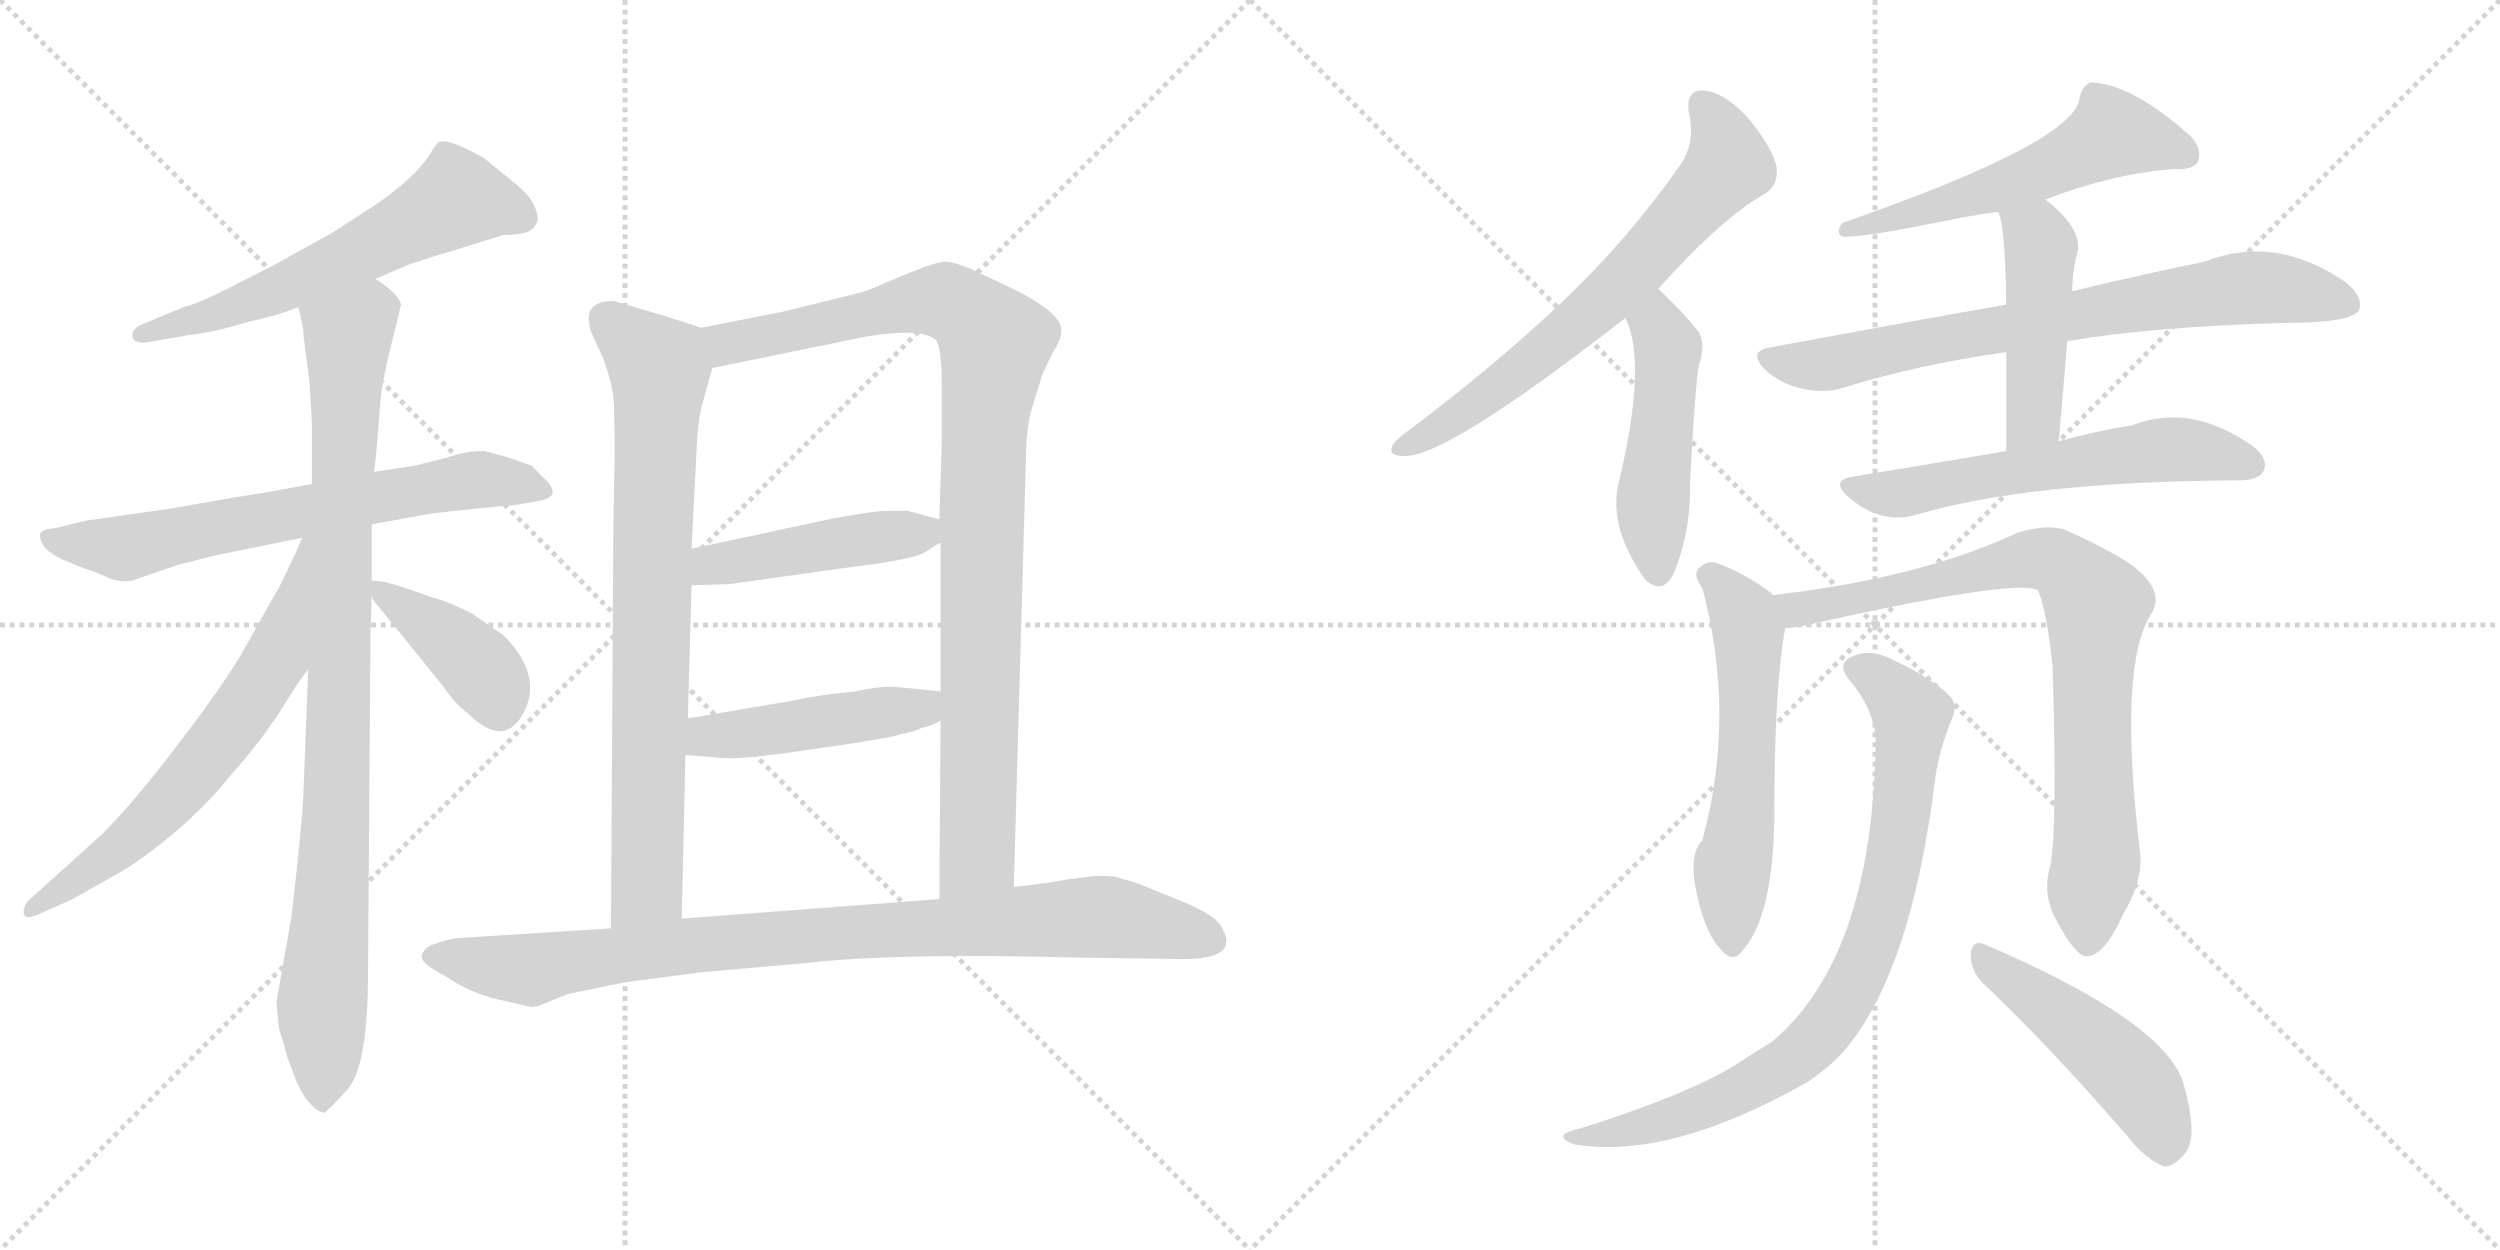<svg version="1.1" viewBox="0 0 2048 1024" xmlns="http://www.w3.org/2000/svg">
  <g stroke="lightgray" stroke-dasharray="1,1" stroke-width="1" transform="scale(4, 4)">
    <line x1="0" y1="0" x2="256" y2="256"></line>
    <line x1="256" y1="0" x2="0" y2="256"></line>
    <line x1="128" y1="0" x2="128" y2="256"></line>
    <line x1="0" y1="128" x2="256" y2="128"></line>
    <line x1="256" y1="0" x2="512" y2="256"></line>
    <line x1="512" y1="0" x2="256" y2="256"></line>
    <line x1="384" y1="0" x2="384" y2="256"></line>
    <line x1="256" y1="128" x2="512" y2="128"></line>
  </g>
<g transform="scale(1, -1) translate(0, -850)">
   <style type="text/css">
    @keyframes keyframes0 {
      from {
       stroke: black;
       stroke-dashoffset: 593;
       stroke-width: 128;
       }
       66% {
       animation-timing-function: step-end;
       stroke: black;
       stroke-dashoffset: 0;
       stroke-width: 128;
       }
       to {
       stroke: black;
       stroke-width: 1024;
       }
       }
       #make-me-a-hanzi-animation-0 {
         animation: keyframes0 0.733s both;
         animation-delay: 0s;
         animation-timing-function: linear;
       }
    @keyframes keyframes1 {
      from {
       stroke: black;
       stroke-dashoffset: 666;
       stroke-width: 128;
       }
       68% {
       animation-timing-function: step-end;
       stroke: black;
       stroke-dashoffset: 0;
       stroke-width: 128;
       }
       to {
       stroke: black;
       stroke-width: 1024;
       }
       }
       #make-me-a-hanzi-animation-1 {
         animation: keyframes1 0.792s both;
         animation-delay: 0.733s;
         animation-timing-function: linear;
       }
    @keyframes keyframes2 {
      from {
       stroke: black;
       stroke-dashoffset: 925;
       stroke-width: 128;
       }
       75% {
       animation-timing-function: step-end;
       stroke: black;
       stroke-dashoffset: 0;
       stroke-width: 128;
       }
       to {
       stroke: black;
       stroke-width: 1024;
       }
       }
       #make-me-a-hanzi-animation-2 {
         animation: keyframes2 1.003s both;
         animation-delay: 1.525s;
         animation-timing-function: linear;
       }
    @keyframes keyframes3 {
      from {
       stroke: black;
       stroke-dashoffset: 643;
       stroke-width: 128;
       }
       68% {
       animation-timing-function: step-end;
       stroke: black;
       stroke-dashoffset: 0;
       stroke-width: 128;
       }
       to {
       stroke: black;
       stroke-width: 1024;
       }
       }
       #make-me-a-hanzi-animation-3 {
         animation: keyframes3 0.773s both;
         animation-delay: 2.527s;
         animation-timing-function: linear;
       }
    @keyframes keyframes4 {
      from {
       stroke: black;
       stroke-dashoffset: 399;
       stroke-width: 128;
       }
       56% {
       animation-timing-function: step-end;
       stroke: black;
       stroke-dashoffset: 0;
       stroke-width: 128;
       }
       to {
       stroke: black;
       stroke-width: 1024;
       }
       }
       #make-me-a-hanzi-animation-4 {
         animation: keyframes4 0.575s both;
         animation-delay: 3.301s;
         animation-timing-function: linear;
       }
    @keyframes keyframes5 {
      from {
       stroke: black;
       stroke-dashoffset: 774;
       stroke-width: 128;
       }
       72% {
       animation-timing-function: step-end;
       stroke: black;
       stroke-dashoffset: 0;
       stroke-width: 128;
       }
       to {
       stroke: black;
       stroke-width: 1024;
       }
       }
       #make-me-a-hanzi-animation-5 {
         animation: keyframes5 0.88s both;
         animation-delay: 3.875s;
         animation-timing-function: linear;
       }
    @keyframes keyframes6 {
      from {
       stroke: black;
       stroke-dashoffset: 965;
       stroke-width: 128;
       }
       76% {
       animation-timing-function: step-end;
       stroke: black;
       stroke-dashoffset: 0;
       stroke-width: 128;
       }
       to {
       stroke: black;
       stroke-width: 1024;
       }
       }
       #make-me-a-hanzi-animation-6 {
         animation: keyframes6 1.035s both;
         animation-delay: 4.755s;
         animation-timing-function: linear;
       }
    @keyframes keyframes7 {
      from {
       stroke: black;
       stroke-dashoffset: 452;
       stroke-width: 128;
       }
       60% {
       animation-timing-function: step-end;
       stroke: black;
       stroke-dashoffset: 0;
       stroke-width: 128;
       }
       to {
       stroke: black;
       stroke-width: 1024;
       }
       }
       #make-me-a-hanzi-animation-7 {
         animation: keyframes7 0.618s both;
         animation-delay: 5.791s;
         animation-timing-function: linear;
       }
    @keyframes keyframes8 {
      from {
       stroke: black;
       stroke-dashoffset: 459;
       stroke-width: 128;
       }
       60% {
       animation-timing-function: step-end;
       stroke: black;
       stroke-dashoffset: 0;
       stroke-width: 128;
       }
       to {
       stroke: black;
       stroke-width: 1024;
       }
       }
       #make-me-a-hanzi-animation-8 {
         animation: keyframes8 0.624s both;
         animation-delay: 6.408s;
         animation-timing-function: linear;
       }
    @keyframes keyframes9 {
      from {
       stroke: black;
       stroke-dashoffset: 917;
       stroke-width: 128;
       }
       75% {
       animation-timing-function: step-end;
       stroke: black;
       stroke-dashoffset: 0;
       stroke-width: 128;
       }
       to {
       stroke: black;
       stroke-width: 1024;
       }
       }
       #make-me-a-hanzi-animation-9 {
         animation: keyframes9 0.996s both;
         animation-delay: 7.032s;
         animation-timing-function: linear;
       }
    @keyframes keyframes10 {
      from {
       stroke: black;
       stroke-dashoffset: 666;
       stroke-width: 128;
       }
       68% {
       animation-timing-function: step-end;
       stroke: black;
       stroke-dashoffset: 0;
       stroke-width: 128;
       }
       to {
       stroke: black;
       stroke-width: 1024;
       }
       }
       #make-me-a-hanzi-animation-10 {
         animation: keyframes10 0.792s both;
         animation-delay: 8.028s;
         animation-timing-function: linear;
       }
    @keyframes keyframes11 {
      from {
       stroke: black;
       stroke-dashoffset: 478;
       stroke-width: 128;
       }
       61% {
       animation-timing-function: step-end;
       stroke: black;
       stroke-dashoffset: 0;
       stroke-width: 128;
       }
       to {
       stroke: black;
       stroke-width: 1024;
       }
       }
       #make-me-a-hanzi-animation-11 {
         animation: keyframes11 0.639s both;
         animation-delay: 8.82s;
         animation-timing-function: linear;
       }
    @keyframes keyframes12 {
      from {
       stroke: black;
       stroke-dashoffset: 556;
       stroke-width: 128;
       }
       64% {
       animation-timing-function: step-end;
       stroke: black;
       stroke-dashoffset: 0;
       stroke-width: 128;
       }
       to {
       stroke: black;
       stroke-width: 1024;
       }
       }
       #make-me-a-hanzi-animation-12 {
         animation: keyframes12 0.702s both;
         animation-delay: 9.459s;
         animation-timing-function: linear;
       }
    @keyframes keyframes13 {
      from {
       stroke: black;
       stroke-dashoffset: 739;
       stroke-width: 128;
       }
       71% {
       animation-timing-function: step-end;
       stroke: black;
       stroke-dashoffset: 0;
       stroke-width: 128;
       }
       to {
       stroke: black;
       stroke-width: 1024;
       }
       }
       #make-me-a-hanzi-animation-13 {
         animation: keyframes13 0.851s both;
         animation-delay: 10.162s;
         animation-timing-function: linear;
       }
    @keyframes keyframes14 {
      from {
       stroke: black;
       stroke-dashoffset: 461;
       stroke-width: 128;
       }
       60% {
       animation-timing-function: step-end;
       stroke: black;
       stroke-dashoffset: 0;
       stroke-width: 128;
       }
       to {
       stroke: black;
       stroke-width: 1024;
       }
       }
       #make-me-a-hanzi-animation-14 {
         animation: keyframes14 0.625s both;
         animation-delay: 11.013s;
         animation-timing-function: linear;
       }
    @keyframes keyframes15 {
      from {
       stroke: black;
       stroke-dashoffset: 590;
       stroke-width: 128;
       }
       66% {
       animation-timing-function: step-end;
       stroke: black;
       stroke-dashoffset: 0;
       stroke-width: 128;
       }
       to {
       stroke: black;
       stroke-width: 1024;
       }
       }
       #make-me-a-hanzi-animation-15 {
         animation: keyframes15 0.73s both;
         animation-delay: 11.638s;
         animation-timing-function: linear;
       }
    @keyframes keyframes16 {
      from {
       stroke: black;
       stroke-dashoffset: 569;
       stroke-width: 128;
       }
       65% {
       animation-timing-function: step-end;
       stroke: black;
       stroke-dashoffset: 0;
       stroke-width: 128;
       }
       to {
       stroke: black;
       stroke-width: 1024;
       }
       }
       #make-me-a-hanzi-animation-16 {
         animation: keyframes16 0.713s both;
         animation-delay: 12.368s;
         animation-timing-function: linear;
       }
    @keyframes keyframes17 {
      from {
       stroke: black;
       stroke-dashoffset: 814;
       stroke-width: 128;
       }
       73% {
       animation-timing-function: step-end;
       stroke: black;
       stroke-dashoffset: 0;
       stroke-width: 128;
       }
       to {
       stroke: black;
       stroke-width: 1024;
       }
       }
       #make-me-a-hanzi-animation-17 {
         animation: keyframes17 0.912s both;
         animation-delay: 13.081s;
         animation-timing-function: linear;
       }
    @keyframes keyframes18 {
      from {
       stroke: black;
       stroke-dashoffset: 812;
       stroke-width: 128;
       }
       73% {
       animation-timing-function: step-end;
       stroke: black;
       stroke-dashoffset: 0;
       stroke-width: 128;
       }
       to {
       stroke: black;
       stroke-width: 1024;
       }
       }
       #make-me-a-hanzi-animation-18 {
         animation: keyframes18 0.911s both;
         animation-delay: 13.994s;
         animation-timing-function: linear;
       }
    @keyframes keyframes19 {
      from {
       stroke: black;
       stroke-dashoffset: 478;
       stroke-width: 128;
       }
       61% {
       animation-timing-function: step-end;
       stroke: black;
       stroke-dashoffset: 0;
       stroke-width: 128;
       }
       to {
       stroke: black;
       stroke-width: 1024;
       }
       }
       #make-me-a-hanzi-animation-19 {
         animation: keyframes19 0.639s both;
         animation-delay: 14.905s;
         animation-timing-function: linear;
       }
</style>
<path d="M 307.5 621.5 L 335.5 633.5 Q 356.5 640.5 370.5 644.5 L 412.5 657.5 Q 435.5 657.5 438.5 665.5 Q 442.5 669.5 438.5 679.5 Q 434.5 689.5 424.0 698.0 Q 413.5 706.5 407.5 711.5 L 396.5 720.5 Q 366.5 737.5 359.5 733.5 Q 356.5 731.5 351.5 722.5 Q 339.5 704.5 309.5 683.5 L 272.5 659.5 Q 232.5 637.5 227.5 634.5 L 186.5 613.5 Q 160.5 600.5 150.5 598.5 L 114.5 583.5 Q 107.5 579.5 108.5 574.0 Q 109.5 568.5 120.5 569.5 L 154.5 575.5 Q 172.5 577.5 188.0 582.0 Q 203.5 586.5 216.5 589.5 Q 229.5 592.5 244.5 598.5 L 307.5 621.5 Z" fill="lightgray"></path> 
<path d="M 396.5 480.5 Q 383.5 480.5 374.0 477.5 Q 364.5 474.5 339.5 468.5 L 306.5 463.5 L 255.5 453.5 L 217.5 446.5 Q 196.5 443.5 140.5 433.5 L 70.5 423.5 L 45.5 417.5 Q 34.5 416.5 33.0 413.0 Q 31.5 409.5 36.5 401.5 Q 42.5 395.5 51.5 391.5 L 68.5 384.5 Q 78.5 381.5 88.0 377.0 Q 97.5 372.5 108.5 374.5 L 146.5 387.5 L 178.5 395.5 L 247.5 409.5 L 304.5 420.5 L 354.5 429.5 L 391.5 433.5 Q 410.5 435.5 418.0 436.0 Q 425.5 436.5 443.0 440.0 Q 460.5 443.5 446.5 457.5 L 435.5 468.5 L 415.5 475.5 L 396.5 480.5 Z" fill="lightgray"></path> 
<path d="M 306.5 463.5 L 308.5 481.5 L 311.5 519.5 Q 312.5 535.5 320.5 567.5 Q 328.5 599.5 328.5 600.5 Q 326.5 609.5 307.5 621.5 C 284.5 640.5 238.5 627.5 244.5 598.5 L 248.5 579.5 Q 248.5 573.5 249.5 568.5 L 253.5 537.5 Q 255.5 505.5 255.5 501.5 L 255.5 453.5 L 252.5 301.5 L 248.5 199.5 Q 247.5 173.5 238.5 97.5 L 226.5 29.5 L 228.5 7.5 Q 232.5 -4.5 235.5 -16.5 L 243.5 -37.5 Q 248.5 -48.5 255.5 -55.5 Q 261.5 -61.5 265.5 -61.5 Q 268.5 -60.5 285.5 -41.5 Q 301.5 -21.5 301.5 53.5 L 303.5 331.5 L 304.5 361.5 L 304.5 374.5 L 304.5 420.5 L 306.5 463.5 Z" fill="lightgray"></path> 
<path d="M 247.5 409.5 L 242.5 397.5 L 228.5 368.5 Q 219.5 353.5 202.5 322.5 Q 184.5 290.5 147.5 242.5 Q 110.5 193.5 83.5 166.5 L 22.5 111.5 Q 18.5 105.5 19.5 101.5 Q 20.5 96.5 30.5 100.5 L 59.5 113.5 L 98.5 135.5 Q 114.5 144.5 142.5 167.5 Q 169.5 190.5 189.5 215.5 Q 214.5 243.5 231.5 270.5 Q 247.5 296.5 252.5 301.5 C 345.5 423.5 259.5 437.5 247.5 409.5 Z" fill="lightgray"></path> 
<path d="M 304.5 361.5 L 306.5 357.5 L 362.5 288.5 Q 373.5 272.5 383.5 265.5 Q 411.5 237.5 427.5 263.5 Q 446.5 295.5 412.5 329.5 L 386.5 347.5 Q 366.5 357.5 354.5 360.5 L 328.5 369.5 L 314.5 373.5 L 304.5 374.5 C 296.5 375.5 296.5 375.5 304.5 361.5 Z" fill="lightgray"></path> 
<path d="M 574.5 581.5 L 543.5 591.5 L 502.5 603.5 Q 475.5 603.5 484.5 577.5 L 494.5 555.5 Q 501.5 535.5 502.5 524.5 Q 503.5 513.5 503.5 476.5 L 502.5 422.5 L 500.5 89.5 C 500.5 59.5 557.5 67.5 558.5 97.5 L 561.5 231.5 L 563.5 261.5 L 566.5 370.5 L 566.5 400.5 L 570.5 478.5 Q 571.5 505.5 575.5 519.5 L 583.5 548.5 C 591.5 576.5 591.5 576.5 574.5 581.5 Z" fill="lightgray"></path> 
<path d="M 830.5 123.5 L 840.5 476.5 Q 840.5 502.5 847.5 522.5 Q 853.5 541.5 853.5 542.5 L 862.5 561.5 Q 869.5 571.5 869.5 579.5 Q 869.5 594.5 825.5 615.5 L 793.5 630.5 Q 778.5 636.5 772.5 635.5 Q 765.5 634.5 752.5 629.5 L 725.5 618.5 Q 711.5 611.5 697.5 608.5 L 640.5 594.5 L 574.5 581.5 C 545.5 575.5 554.5 542.5 583.5 548.5 L 710.5 574.5 Q 755.5 581.5 766.5 571.5 Q 771.5 565.5 771.5 534.5 L 771.5 487.5 L 769.5 424.5 L 770.5 405.5 L 770.5 283.5 L 770.5 259.5 L 769.5 113.5 C 769.5 83.5 829.5 93.5 830.5 123.5 Z" fill="lightgray"></path> 
<path d="M 566.5 370.5 L 597.5 371.5 L 697.5 385.5 Q 747.5 391.5 757.5 397.5 Q 766.5 403.5 770.5 405.5 C 793.5 418.5 793.5 418.5 769.5 424.5 L 743.5 431.5 L 725.5 431.5 Q 716.5 431.5 683.5 425.5 L 566.5 400.5 C 537.5 394.5 536.5 369.5 566.5 370.5 Z" fill="lightgray"></path> 
<path d="M 561.5 231.5 L 586.5 229.5 Q 602.5 226.5 667.5 236.5 Q 731.5 245.5 737.5 248.5 Q 749.5 250.5 754.5 253.5 Q 763.5 255.5 770.5 259.5 C 797.5 272.5 800.5 280.5 770.5 283.5 L 752.5 285.5 L 731.5 287.5 Q 717.5 287.5 700.5 283.5 Q 674.5 281.5 646.5 275.5 L 563.5 261.5 C 533.5 256.5 531.5 233.5 561.5 231.5 Z" fill="lightgray"></path> 
<path d="M 574.5 53.5 L 664.5 61.5 Q 737.5 69.5 884.5 65.5 L 958.5 64.5 Q 1004.5 62.5 1004.5 78.5 Q 1005.5 81.5 1000.5 91.0 Q 995.5 100.5 968.5 111.5 L 931.5 126.5 L 914.5 131.5 Q 911.5 132.5 897.5 132.5 L 873.5 129.5 Q 859.5 126.5 830.5 123.5 L 769.5 113.5 L 558.5 97.5 L 500.5 89.5 L 374.5 81.5 Q 366.5 80.5 352.5 75.5 Q 346.5 71.5 345.5 67.5 Q 343.5 61.5 364.5 50.5 Q 385.5 36.5 407.0 31.5 Q 428.5 26.5 433.0 25.5 Q 437.5 24.5 442.5 26.5 L 464.5 35.5 Q 507.5 44.5 513.5 45.5 L 574.5 53.5 Z" fill="lightgray"></path> 
<path d="M 1358.5 613.5 Q 1412.5 673.5 1446.5 691.5 Q 1456.5 698.5 1455.5 711.5 Q 1454.5 724.5 1434.5 750.5 Q 1415.5 772.5 1398.5 775.5 Q 1380.5 778.5 1383.5 757.5 Q 1389.5 732.5 1375.5 713.5 Q 1333.5 653.5 1278.5 601.5 Q 1224.5 550.5 1155.5 498.5 Q 1145.5 491.5 1141.5 486.5 Q 1135.5 476.5 1149.5 476.5 Q 1182.5 473.5 1331.5 589.5 L 1358.5 613.5 Z" fill="lightgray"></path> 
<path d="M 1331.5 589.5 Q 1349.5 553.5 1326.5 456.5 Q 1316.5 419.5 1347.5 375.5 L 1348.5 374.5 Q 1363.5 361.5 1372.5 383.5 Q 1385.5 417.5 1384.5 455.5 Q 1388.5 531.5 1391.5 549.5 Q 1398.5 571.5 1389.5 580.5 Q 1380.5 592.5 1358.5 613.5 C 1336.5 634.5 1320.5 617.5 1331.5 589.5 Z" fill="lightgray"></path> 
<path d="M 1675.5 686.5 Q 1729.5 707.5 1780.5 711.5 Q 1796.5 710.5 1800.5 717.5 Q 1804.5 727.5 1794.5 738.5 Q 1746.5 781.5 1712.5 782.5 Q 1705.5 779.5 1703.5 769.5 Q 1699.5 733.5 1509.5 667.5 Q 1503.5 660.5 1508.5 656.5 Q 1518.5 653.5 1605.5 671.5 Q 1621.5 674.5 1636.5 676.5 L 1675.5 686.5 Z" fill="lightgray"></path> 
<path d="M 1693.5 570.5 Q 1763.5 582.5 1873.5 585.5 Q 1924.5 585.5 1932.5 595.5 Q 1936.5 607.5 1920.5 619.5 Q 1863.5 658.5 1805.5 635.5 Q 1760.5 626.5 1697.5 611.5 L 1643.5 600.5 Q 1552.5 584.5 1450.5 565.5 Q 1431.5 562.5 1445.5 547.5 Q 1458.5 535.5 1476.5 531.5 Q 1495.5 527.5 1510.5 532.5 Q 1571.5 551.5 1643.5 561.5 L 1693.5 570.5 Z" fill="lightgray"></path> 
<path d="M 1686.5 488.5 Q 1690.5 533.5 1693.5 570.5 L 1697.5 611.5 Q 1697.5 623.5 1700.5 638.5 Q 1709.5 660.5 1675.5 686.5 C 1652.5 705.5 1625.5 704.5 1636.5 676.5 Q 1642.5 670.5 1643.5 600.5 L 1643.5 561.5 Q 1643.5 528.5 1643.5 480.5 C 1643.5 450.5 1683.5 458.5 1686.5 488.5 Z" fill="lightgray"></path> 
<path d="M 1643.5 480.5 Q 1585.5 470.5 1517.5 459.5 Q 1499.5 456.5 1513.5 443.5 Q 1540.5 419.5 1570.5 428.5 Q 1661.5 455.5 1834.5 456.5 Q 1850.5 456.5 1854.5 464.5 Q 1858.5 474.5 1845.5 484.5 Q 1794.5 520.5 1746.5 501.5 Q 1719.5 497.5 1686.5 488.5 L 1643.5 480.5 Z" fill="lightgray"></path> 
<path d="M 1452.5 362.5 Q 1451.5 363.5 1450.5 364.5 Q 1429.5 380.5 1404.5 389.5 Q 1397.5 390.5 1390.5 383.5 Q 1387.5 377.5 1394.5 368.5 Q 1422.5 263.5 1394.5 161.5 Q 1382.5 149.5 1390.5 115.5 Q 1397.5 84.5 1409.5 72.5 Q 1419.5 59.5 1428.5 72.5 Q 1452.5 100.5 1453.5 180.5 Q 1453.5 288.5 1462.5 335.5 C 1465.5 352.5 1465.5 352.5 1452.5 362.5 Z" fill="lightgray"></path> 
<path d="M 1679.5 140.5 Q 1672.5 116.5 1685.5 94.5 Q 1700.5 66.5 1709.5 66.5 Q 1724.5 67.5 1739.5 101.5 Q 1754.5 126.5 1753.5 148.5 Q 1734.5 304.5 1762.5 347.5 Q 1774.5 366.5 1744.5 388.5 Q 1720.5 403.5 1690.5 416.5 Q 1674.5 420.5 1652.5 413.5 Q 1573.5 376.5 1452.5 362.5 C 1422.5 358.5 1432.5 331.5 1462.5 335.5 Q 1466.5 335.5 1473.5 336.5 Q 1650.5 376.5 1669.5 366.5 Q 1676.5 350.5 1681.5 304.5 Q 1685.5 166.5 1679.5 140.5 Z" fill="lightgray"></path> 
<path d="M 1536.5 239.5 Q 1533.5 65.5 1451.5 -3.5 Q 1436.5 -12.5 1421.5 -22.5 Q 1382.5 -46.5 1297.5 -73.5 Q 1285.5 -76.5 1282.5 -78.5 Q 1276.5 -82.5 1289.5 -87.5 Q 1367.5 -100.5 1480.5 -36.5 Q 1495.5 -26.5 1507.5 -14.5 Q 1565.5 49.5 1585.5 213.5 Q 1588.5 235.5 1599.5 262.5 Q 1603.5 272.5 1597.5 279.5 Q 1582.5 294.5 1552.5 308.5 Q 1534.5 318.5 1520.5 313.5 Q 1502.5 307.5 1515.5 292.5 Q 1537.5 265.5 1536.5 239.5 Z" fill="lightgray"></path> 
<path d="M 1623.5 45.5 Q 1678.5 -6.5 1742.5 -80.5 Q 1757.5 -99.5 1772.5 -105.5 Q 1779.5 -106.5 1788.5 -96.5 Q 1801.5 -84.5 1789.5 -40.5 Q 1777.5 11.5 1625.5 76.5 Q 1616.5 80.5 1614.5 69.5 Q 1613.5 56.5 1623.5 45.5 Z" fill="lightgray"></path> 
      <clipPath id="make-me-a-hanzi-clip-0">
      <path d="M 307.5 621.5 L 335.5 633.5 Q 356.5 640.5 370.5 644.5 L 412.5 657.5 Q 435.5 657.5 438.5 665.5 Q 442.5 669.5 438.5 679.5 Q 434.5 689.5 424.0 698.0 Q 413.5 706.5 407.5 711.5 L 396.5 720.5 Q 366.5 737.5 359.5 733.5 Q 356.5 731.5 351.5 722.5 Q 339.5 704.5 309.5 683.5 L 272.5 659.5 Q 232.5 637.5 227.5 634.5 L 186.5 613.5 Q 160.5 600.5 150.5 598.5 L 114.5 583.5 Q 107.5 579.5 108.5 574.0 Q 109.5 568.5 120.5 569.5 L 154.5 575.5 Q 172.5 577.5 188.0 582.0 Q 203.5 586.5 216.5 589.5 Q 229.5 592.5 244.5 598.5 L 307.5 621.5 Z" fill="lightgray"></path>
      </clipPath>
      <path clip-path="url(#make-me-a-hanzi-clip-0)" d="M 427.5 672.5 L 374.5 687.5 L 243.5 619.5 L 116.5 575.5 " fill="none" id="make-me-a-hanzi-animation-0" stroke-dasharray="465 930" stroke-linecap="round"></path>

      <clipPath id="make-me-a-hanzi-clip-1">
      <path d="M 396.5 480.5 Q 383.5 480.5 374.0 477.5 Q 364.5 474.5 339.5 468.5 L 306.5 463.5 L 255.5 453.5 L 217.5 446.5 Q 196.5 443.5 140.5 433.5 L 70.5 423.5 L 45.5 417.5 Q 34.5 416.5 33.0 413.0 Q 31.5 409.5 36.5 401.5 Q 42.5 395.5 51.5 391.5 L 68.5 384.5 Q 78.5 381.5 88.0 377.0 Q 97.5 372.5 108.5 374.5 L 146.5 387.5 L 178.5 395.5 L 247.5 409.5 L 304.5 420.5 L 354.5 429.5 L 391.5 433.5 Q 410.5 435.5 418.0 436.0 Q 425.5 436.5 443.0 440.0 Q 460.5 443.5 446.5 457.5 L 435.5 468.5 L 415.5 475.5 L 396.5 480.5 Z" fill="lightgray"></path>
      </clipPath>
      <path clip-path="url(#make-me-a-hanzi-clip-1)" d="M 41.5 409.5 L 100.5 400.5 L 391.5 457.5 L 444.5 448.5 " fill="none" id="make-me-a-hanzi-animation-1" stroke-dasharray="538 1076" stroke-linecap="round"></path>

      <clipPath id="make-me-a-hanzi-clip-2">
      <path d="M 306.5 463.5 L 308.5 481.5 L 311.5 519.5 Q 312.5 535.5 320.5 567.5 Q 328.5 599.5 328.5 600.5 Q 326.5 609.5 307.5 621.5 C 284.5 640.5 238.5 627.5 244.5 598.5 L 248.5 579.5 Q 248.5 573.5 249.5 568.5 L 253.5 537.5 Q 255.5 505.5 255.5 501.5 L 255.5 453.5 L 252.5 301.5 L 248.5 199.5 Q 247.5 173.5 238.5 97.5 L 226.5 29.5 L 228.5 7.5 Q 232.5 -4.5 235.5 -16.5 L 243.5 -37.5 Q 248.5 -48.5 255.5 -55.5 Q 261.5 -61.5 265.5 -61.5 Q 268.5 -60.5 285.5 -41.5 Q 301.5 -21.5 301.5 53.5 L 303.5 331.5 L 304.5 361.5 L 304.5 374.5 L 304.5 420.5 L 306.5 463.5 Z" fill="lightgray"></path>
      </clipPath>
      <path clip-path="url(#make-me-a-hanzi-clip-2)" d="M 317.5 600.5 L 297.5 589.5 L 284.5 565.5 L 276.5 200.5 L 263.5 27.5 L 263.5 -52.5 " fill="none" id="make-me-a-hanzi-animation-2" stroke-dasharray="797 1594" stroke-linecap="round"></path>

      <clipPath id="make-me-a-hanzi-clip-3">
      <path d="M 247.5 409.5 L 242.5 397.5 L 228.5 368.5 Q 219.5 353.5 202.5 322.5 Q 184.5 290.5 147.5 242.5 Q 110.5 193.5 83.5 166.5 L 22.5 111.5 Q 18.5 105.5 19.5 101.5 Q 20.5 96.5 30.5 100.5 L 59.5 113.5 L 98.5 135.5 Q 114.5 144.5 142.5 167.5 Q 169.5 190.5 189.5 215.5 Q 214.5 243.5 231.5 270.5 Q 247.5 296.5 252.5 301.5 C 345.5 423.5 259.5 437.5 247.5 409.5 Z" fill="lightgray"></path>
      </clipPath>
      <path clip-path="url(#make-me-a-hanzi-clip-3)" d="M 252.5 403.5 L 226.5 311.5 L 199.5 268.5 L 133.5 188.5 L 84.5 144.5 L 25.5 105.5 " fill="none" id="make-me-a-hanzi-animation-3" stroke-dasharray="515 1030" stroke-linecap="round"></path>

      <clipPath id="make-me-a-hanzi-clip-4">
      <path d="M 304.5 361.5 L 306.5 357.5 L 362.5 288.5 Q 373.5 272.5 383.5 265.5 Q 411.5 237.5 427.5 263.5 Q 446.5 295.5 412.5 329.5 L 386.5 347.5 Q 366.5 357.5 354.5 360.5 L 328.5 369.5 L 314.5 373.5 L 304.5 374.5 C 296.5 375.5 296.5 375.5 304.5 361.5 Z" fill="lightgray"></path>
      </clipPath>
      <path clip-path="url(#make-me-a-hanzi-clip-4)" d="M 308.5 368.5 L 388.5 308.5 L 409.5 271.5 " fill="none" id="make-me-a-hanzi-animation-4" stroke-dasharray="271 542" stroke-linecap="round"></path>

      <clipPath id="make-me-a-hanzi-clip-5">
      <path d="M 574.5 581.5 L 543.5 591.5 L 502.5 603.5 Q 475.5 603.5 484.5 577.5 L 494.5 555.5 Q 501.5 535.5 502.5 524.5 Q 503.5 513.5 503.5 476.5 L 502.5 422.5 L 500.5 89.5 C 500.5 59.5 557.5 67.5 558.5 97.5 L 561.5 231.5 L 563.5 261.5 L 566.5 370.5 L 566.5 400.5 L 570.5 478.5 Q 571.5 505.5 575.5 519.5 L 583.5 548.5 C 591.5 576.5 591.5 576.5 574.5 581.5 Z" fill="lightgray"></path>
      </clipPath>
      <path clip-path="url(#make-me-a-hanzi-clip-5)" d="M 498.5 587.5 L 540.5 548.5 L 530.5 122.5 L 506.5 97.5 " fill="none" id="make-me-a-hanzi-animation-5" stroke-dasharray="646 1292" stroke-linecap="round"></path>

      <clipPath id="make-me-a-hanzi-clip-6">
      <path d="M 830.5 123.5 L 840.5 476.5 Q 840.5 502.5 847.5 522.5 Q 853.5 541.5 853.5 542.5 L 862.5 561.5 Q 869.5 571.5 869.5 579.5 Q 869.5 594.5 825.5 615.5 L 793.5 630.5 Q 778.5 636.5 772.5 635.5 Q 765.5 634.5 752.5 629.5 L 725.5 618.5 Q 711.5 611.5 697.5 608.5 L 640.5 594.5 L 574.5 581.5 C 545.5 575.5 554.5 542.5 583.5 548.5 L 710.5 574.5 Q 755.5 581.5 766.5 571.5 Q 771.5 565.5 771.5 534.5 L 771.5 487.5 L 769.5 424.5 L 770.5 405.5 L 770.5 283.5 L 770.5 259.5 L 769.5 113.5 C 769.5 83.5 829.5 93.5 830.5 123.5 Z" fill="lightgray"></path>
      </clipPath>
      <path clip-path="url(#make-me-a-hanzi-clip-6)" d="M 582.5 577.5 L 601.5 568.5 L 767.5 603.5 L 785.5 598.5 L 815.5 569.5 L 805.5 495.5 L 800.5 149.5 L 776.5 120.5 " fill="none" id="make-me-a-hanzi-animation-6" stroke-dasharray="837 1674" stroke-linecap="round"></path>

      <clipPath id="make-me-a-hanzi-clip-7">
      <path d="M 566.5 370.5 L 597.5 371.5 L 697.5 385.5 Q 747.5 391.5 757.5 397.5 Q 766.5 403.5 770.5 405.5 C 793.5 418.5 793.5 418.5 769.5 424.5 L 743.5 431.5 L 725.5 431.5 Q 716.5 431.5 683.5 425.5 L 566.5 400.5 C 537.5 394.5 536.5 369.5 566.5 370.5 Z" fill="lightgray"></path>
      </clipPath>
      <path clip-path="url(#make-me-a-hanzi-clip-7)" d="M 574.5 378.5 L 582.5 387.5 L 754.5 412.5 L 761.5 419.5 " fill="none" id="make-me-a-hanzi-animation-7" stroke-dasharray="324 648" stroke-linecap="round"></path>

      <clipPath id="make-me-a-hanzi-clip-8">
      <path d="M 561.5 231.5 L 586.5 229.5 Q 602.5 226.5 667.5 236.5 Q 731.5 245.5 737.5 248.5 Q 749.5 250.5 754.5 253.5 Q 763.5 255.5 770.5 259.5 C 797.5 272.5 800.5 280.5 770.5 283.5 L 752.5 285.5 L 731.5 287.5 Q 717.5 287.5 700.5 283.5 Q 674.5 281.5 646.5 275.5 L 563.5 261.5 C 533.5 256.5 531.5 233.5 561.5 231.5 Z" fill="lightgray"></path>
      </clipPath>
      <path clip-path="url(#make-me-a-hanzi-clip-8)" d="M 568.5 238.5 L 587.5 248.5 L 754.5 269.5 L 765.5 277.5 " fill="none" id="make-me-a-hanzi-animation-8" stroke-dasharray="331 662" stroke-linecap="round"></path>

      <clipPath id="make-me-a-hanzi-clip-9">
      <path d="M 574.5 53.5 L 664.5 61.5 Q 737.5 69.5 884.5 65.5 L 958.5 64.5 Q 1004.5 62.5 1004.5 78.5 Q 1005.5 81.5 1000.5 91.0 Q 995.5 100.5 968.5 111.5 L 931.5 126.5 L 914.5 131.5 Q 911.5 132.5 897.5 132.5 L 873.5 129.5 Q 859.5 126.5 830.5 123.5 L 769.5 113.5 L 558.5 97.5 L 500.5 89.5 L 374.5 81.5 Q 366.5 80.5 352.5 75.5 Q 346.5 71.5 345.5 67.5 Q 343.5 61.5 364.5 50.5 Q 385.5 36.5 407.0 31.5 Q 428.5 26.5 433.0 25.5 Q 437.5 24.5 442.5 26.5 L 464.5 35.5 Q 507.5 44.5 513.5 45.5 L 574.5 53.5 Z" fill="lightgray"></path>
      </clipPath>
      <path clip-path="url(#make-me-a-hanzi-clip-9)" d="M 353.5 67.5 L 436.5 55.5 L 554.5 74.5 L 902.5 99.5 L 990.5 80.5 L 1000.5 84.5 L 1000.5 76.5 " fill="none" id="make-me-a-hanzi-animation-9" stroke-dasharray="789 1578" stroke-linecap="round"></path>

      <clipPath id="make-me-a-hanzi-clip-10">
      <path d="M 1358.5 613.5 Q 1412.5 673.5 1446.5 691.5 Q 1456.5 698.5 1455.5 711.5 Q 1454.5 724.5 1434.5 750.5 Q 1415.5 772.5 1398.5 775.5 Q 1380.5 778.5 1383.5 757.5 Q 1389.5 732.5 1375.5 713.5 Q 1333.5 653.5 1278.5 601.5 Q 1224.5 550.5 1155.5 498.5 Q 1145.5 491.5 1141.5 486.5 Q 1135.5 476.5 1149.5 476.5 Q 1182.5 473.5 1331.5 589.5 L 1358.5 613.5 Z" fill="lightgray"></path>
      </clipPath>
      <path clip-path="url(#make-me-a-hanzi-clip-10)" d="M 1394.5 763.5 L 1411.5 739.5 L 1416.5 714.5 L 1404.5 700.5 L 1308.5 597.5 L 1223.5 529.5 L 1149.5 484.5 " fill="none" id="make-me-a-hanzi-animation-10" stroke-dasharray="538 1076" stroke-linecap="round"></path>

      <clipPath id="make-me-a-hanzi-clip-11">
      <path d="M 1331.5 589.5 Q 1349.5 553.5 1326.5 456.5 Q 1316.5 419.5 1347.5 375.5 L 1348.5 374.5 Q 1363.5 361.5 1372.5 383.5 Q 1385.5 417.5 1384.5 455.5 Q 1388.5 531.5 1391.5 549.5 Q 1398.5 571.5 1389.5 580.5 Q 1380.5 592.5 1358.5 613.5 C 1336.5 634.5 1320.5 617.5 1331.5 589.5 Z" fill="lightgray"></path>
      </clipPath>
      <path clip-path="url(#make-me-a-hanzi-clip-11)" d="M 1360.5 602.5 L 1357.5 582.5 L 1366.5 563.5 L 1353.5 429.5 L 1358.5 383.5 " fill="none" id="make-me-a-hanzi-animation-11" stroke-dasharray="350 700" stroke-linecap="round"></path>

      <clipPath id="make-me-a-hanzi-clip-12">
      <path d="M 1675.5 686.5 Q 1729.5 707.5 1780.5 711.5 Q 1796.5 710.5 1800.5 717.5 Q 1804.5 727.5 1794.5 738.5 Q 1746.5 781.5 1712.5 782.5 Q 1705.5 779.5 1703.5 769.5 Q 1699.5 733.5 1509.5 667.5 Q 1503.5 660.5 1508.5 656.5 Q 1518.5 653.5 1605.5 671.5 Q 1621.5 674.5 1636.5 676.5 L 1675.5 686.5 Z" fill="lightgray"></path>
      </clipPath>
      <path clip-path="url(#make-me-a-hanzi-clip-12)" d="M 1791.5 723.5 L 1730.5 740.5 L 1663.5 705.5 L 1536.5 666.5 L 1523.5 670.5 L 1511.5 661.5 " fill="none" id="make-me-a-hanzi-animation-12" stroke-dasharray="428 856" stroke-linecap="round"></path>

      <clipPath id="make-me-a-hanzi-clip-13">
      <path d="M 1693.5 570.5 Q 1763.5 582.5 1873.5 585.5 Q 1924.5 585.5 1932.5 595.5 Q 1936.5 607.5 1920.5 619.5 Q 1863.5 658.5 1805.5 635.5 Q 1760.5 626.5 1697.5 611.5 L 1643.5 600.5 Q 1552.5 584.5 1450.5 565.5 Q 1431.5 562.5 1445.5 547.5 Q 1458.5 535.5 1476.5 531.5 Q 1495.5 527.5 1510.5 532.5 Q 1571.5 551.5 1643.5 561.5 L 1693.5 570.5 Z" fill="lightgray"></path>
      </clipPath>
      <path clip-path="url(#make-me-a-hanzi-clip-13)" d="M 1448.5 556.5 L 1500.5 552.5 L 1832.5 613.5 L 1876.5 612.5 L 1924.5 600.5 " fill="none" id="make-me-a-hanzi-animation-13" stroke-dasharray="611 1222" stroke-linecap="round"></path>

      <clipPath id="make-me-a-hanzi-clip-14">
      <path d="M 1686.5 488.5 Q 1690.5 533.5 1693.5 570.5 L 1697.5 611.5 Q 1697.5 623.5 1700.5 638.5 Q 1709.5 660.5 1675.5 686.5 C 1652.5 705.5 1625.5 704.5 1636.5 676.5 Q 1642.5 670.5 1643.5 600.5 L 1643.5 561.5 Q 1643.5 528.5 1643.5 480.5 C 1643.5 450.5 1683.5 458.5 1686.5 488.5 Z" fill="lightgray"></path>
      </clipPath>
      <path clip-path="url(#make-me-a-hanzi-clip-14)" d="M 1643.5 676.5 L 1671.5 647.5 L 1666.5 512.5 L 1649.5 488.5 " fill="none" id="make-me-a-hanzi-animation-14" stroke-dasharray="333 666" stroke-linecap="round"></path>

      <clipPath id="make-me-a-hanzi-clip-15">
      <path d="M 1643.5 480.5 Q 1585.5 470.5 1517.5 459.5 Q 1499.5 456.5 1513.5 443.5 Q 1540.5 419.5 1570.5 428.5 Q 1661.5 455.5 1834.5 456.5 Q 1850.5 456.5 1854.5 464.5 Q 1858.5 474.5 1845.5 484.5 Q 1794.5 520.5 1746.5 501.5 Q 1719.5 497.5 1686.5 488.5 L 1643.5 480.5 Z" fill="lightgray"></path>
      </clipPath>
      <path clip-path="url(#make-me-a-hanzi-clip-15)" d="M 1515.5 451.5 L 1559.5 446.5 L 1770.5 481.5 L 1814.5 478.5 L 1844.5 469.5 " fill="none" id="make-me-a-hanzi-animation-15" stroke-dasharray="462 924" stroke-linecap="round"></path>

      <clipPath id="make-me-a-hanzi-clip-16">
      <path d="M 1452.5 362.5 Q 1451.5 363.5 1450.5 364.5 Q 1429.5 380.5 1404.5 389.5 Q 1397.5 390.5 1390.5 383.5 Q 1387.5 377.5 1394.5 368.5 Q 1422.5 263.5 1394.5 161.5 Q 1382.5 149.5 1390.5 115.5 Q 1397.5 84.5 1409.5 72.5 Q 1419.5 59.5 1428.5 72.5 Q 1452.5 100.5 1453.5 180.5 Q 1453.5 288.5 1462.5 335.5 C 1465.5 352.5 1465.5 352.5 1452.5 362.5 Z" fill="lightgray"></path>
      </clipPath>
      <path clip-path="url(#make-me-a-hanzi-clip-16)" d="M 1401.5 378.5 L 1429.5 345.5 L 1432.5 323.5 L 1419.5 76.5 " fill="none" id="make-me-a-hanzi-animation-16" stroke-dasharray="441 882" stroke-linecap="round"></path>

      <clipPath id="make-me-a-hanzi-clip-17">
      <path d="M 1679.5 140.5 Q 1672.5 116.5 1685.5 94.5 Q 1700.5 66.5 1709.5 66.5 Q 1724.5 67.5 1739.5 101.5 Q 1754.5 126.5 1753.5 148.5 Q 1734.5 304.5 1762.5 347.5 Q 1774.5 366.5 1744.5 388.5 Q 1720.5 403.5 1690.5 416.5 Q 1674.5 420.5 1652.5 413.5 Q 1573.5 376.5 1452.5 362.5 C 1422.5 358.5 1432.5 331.5 1462.5 335.5 Q 1466.5 335.5 1473.5 336.5 Q 1650.5 376.5 1669.5 366.5 Q 1676.5 350.5 1681.5 304.5 Q 1685.5 166.5 1679.5 140.5 Z" fill="lightgray"></path>
      </clipPath>
      <path clip-path="url(#make-me-a-hanzi-clip-17)" d="M 1462.5 358.5 L 1471.5 350.5 L 1499.5 357.5 L 1509.5 354.5 L 1516.5 360.5 L 1665.5 392.5 L 1681.5 390.5 L 1698.5 379.5 L 1717.5 351.5 L 1717.5 144.5 L 1710.5 77.5 " fill="none" id="make-me-a-hanzi-animation-17" stroke-dasharray="686 1372" stroke-linecap="round"></path>

      <clipPath id="make-me-a-hanzi-clip-18">
      <path d="M 1536.5 239.5 Q 1533.5 65.5 1451.5 -3.5 Q 1436.5 -12.5 1421.5 -22.5 Q 1382.5 -46.5 1297.5 -73.5 Q 1285.5 -76.5 1282.5 -78.5 Q 1276.5 -82.5 1289.5 -87.5 Q 1367.5 -100.5 1480.5 -36.5 Q 1495.5 -26.5 1507.5 -14.5 Q 1565.5 49.5 1585.5 213.5 Q 1588.5 235.5 1599.5 262.5 Q 1603.5 272.5 1597.5 279.5 Q 1582.5 294.5 1552.5 308.5 Q 1534.5 318.5 1520.5 313.5 Q 1502.5 307.5 1515.5 292.5 Q 1537.5 265.5 1536.5 239.5 Z" fill="lightgray"></path>
      </clipPath>
      <path clip-path="url(#make-me-a-hanzi-clip-18)" d="M 1521.5 302.5 L 1539.5 293.5 L 1565.5 264.5 L 1544.5 116.5 L 1527.5 62.5 L 1505.5 20.5 L 1462.5 -23.5 L 1430.5 -41.5 L 1358.5 -69.5 L 1291.5 -79.5 " fill="none" id="make-me-a-hanzi-animation-18" stroke-dasharray="684 1368" stroke-linecap="round"></path>

      <clipPath id="make-me-a-hanzi-clip-19">
      <path d="M 1623.5 45.5 Q 1678.5 -6.5 1742.5 -80.5 Q 1757.5 -99.5 1772.5 -105.5 Q 1779.5 -106.5 1788.5 -96.5 Q 1801.5 -84.5 1789.5 -40.5 Q 1777.5 11.5 1625.5 76.5 Q 1616.5 80.5 1614.5 69.5 Q 1613.5 56.5 1623.5 45.5 Z" fill="lightgray"></path>
      </clipPath>
      <path clip-path="url(#make-me-a-hanzi-clip-19)" d="M 1625.5 64.5 L 1741.5 -27.5 L 1769.5 -70.5 L 1773.5 -92.5 " fill="none" id="make-me-a-hanzi-animation-19" stroke-dasharray="350 700" stroke-linecap="round"></path>

</g>
</svg>
